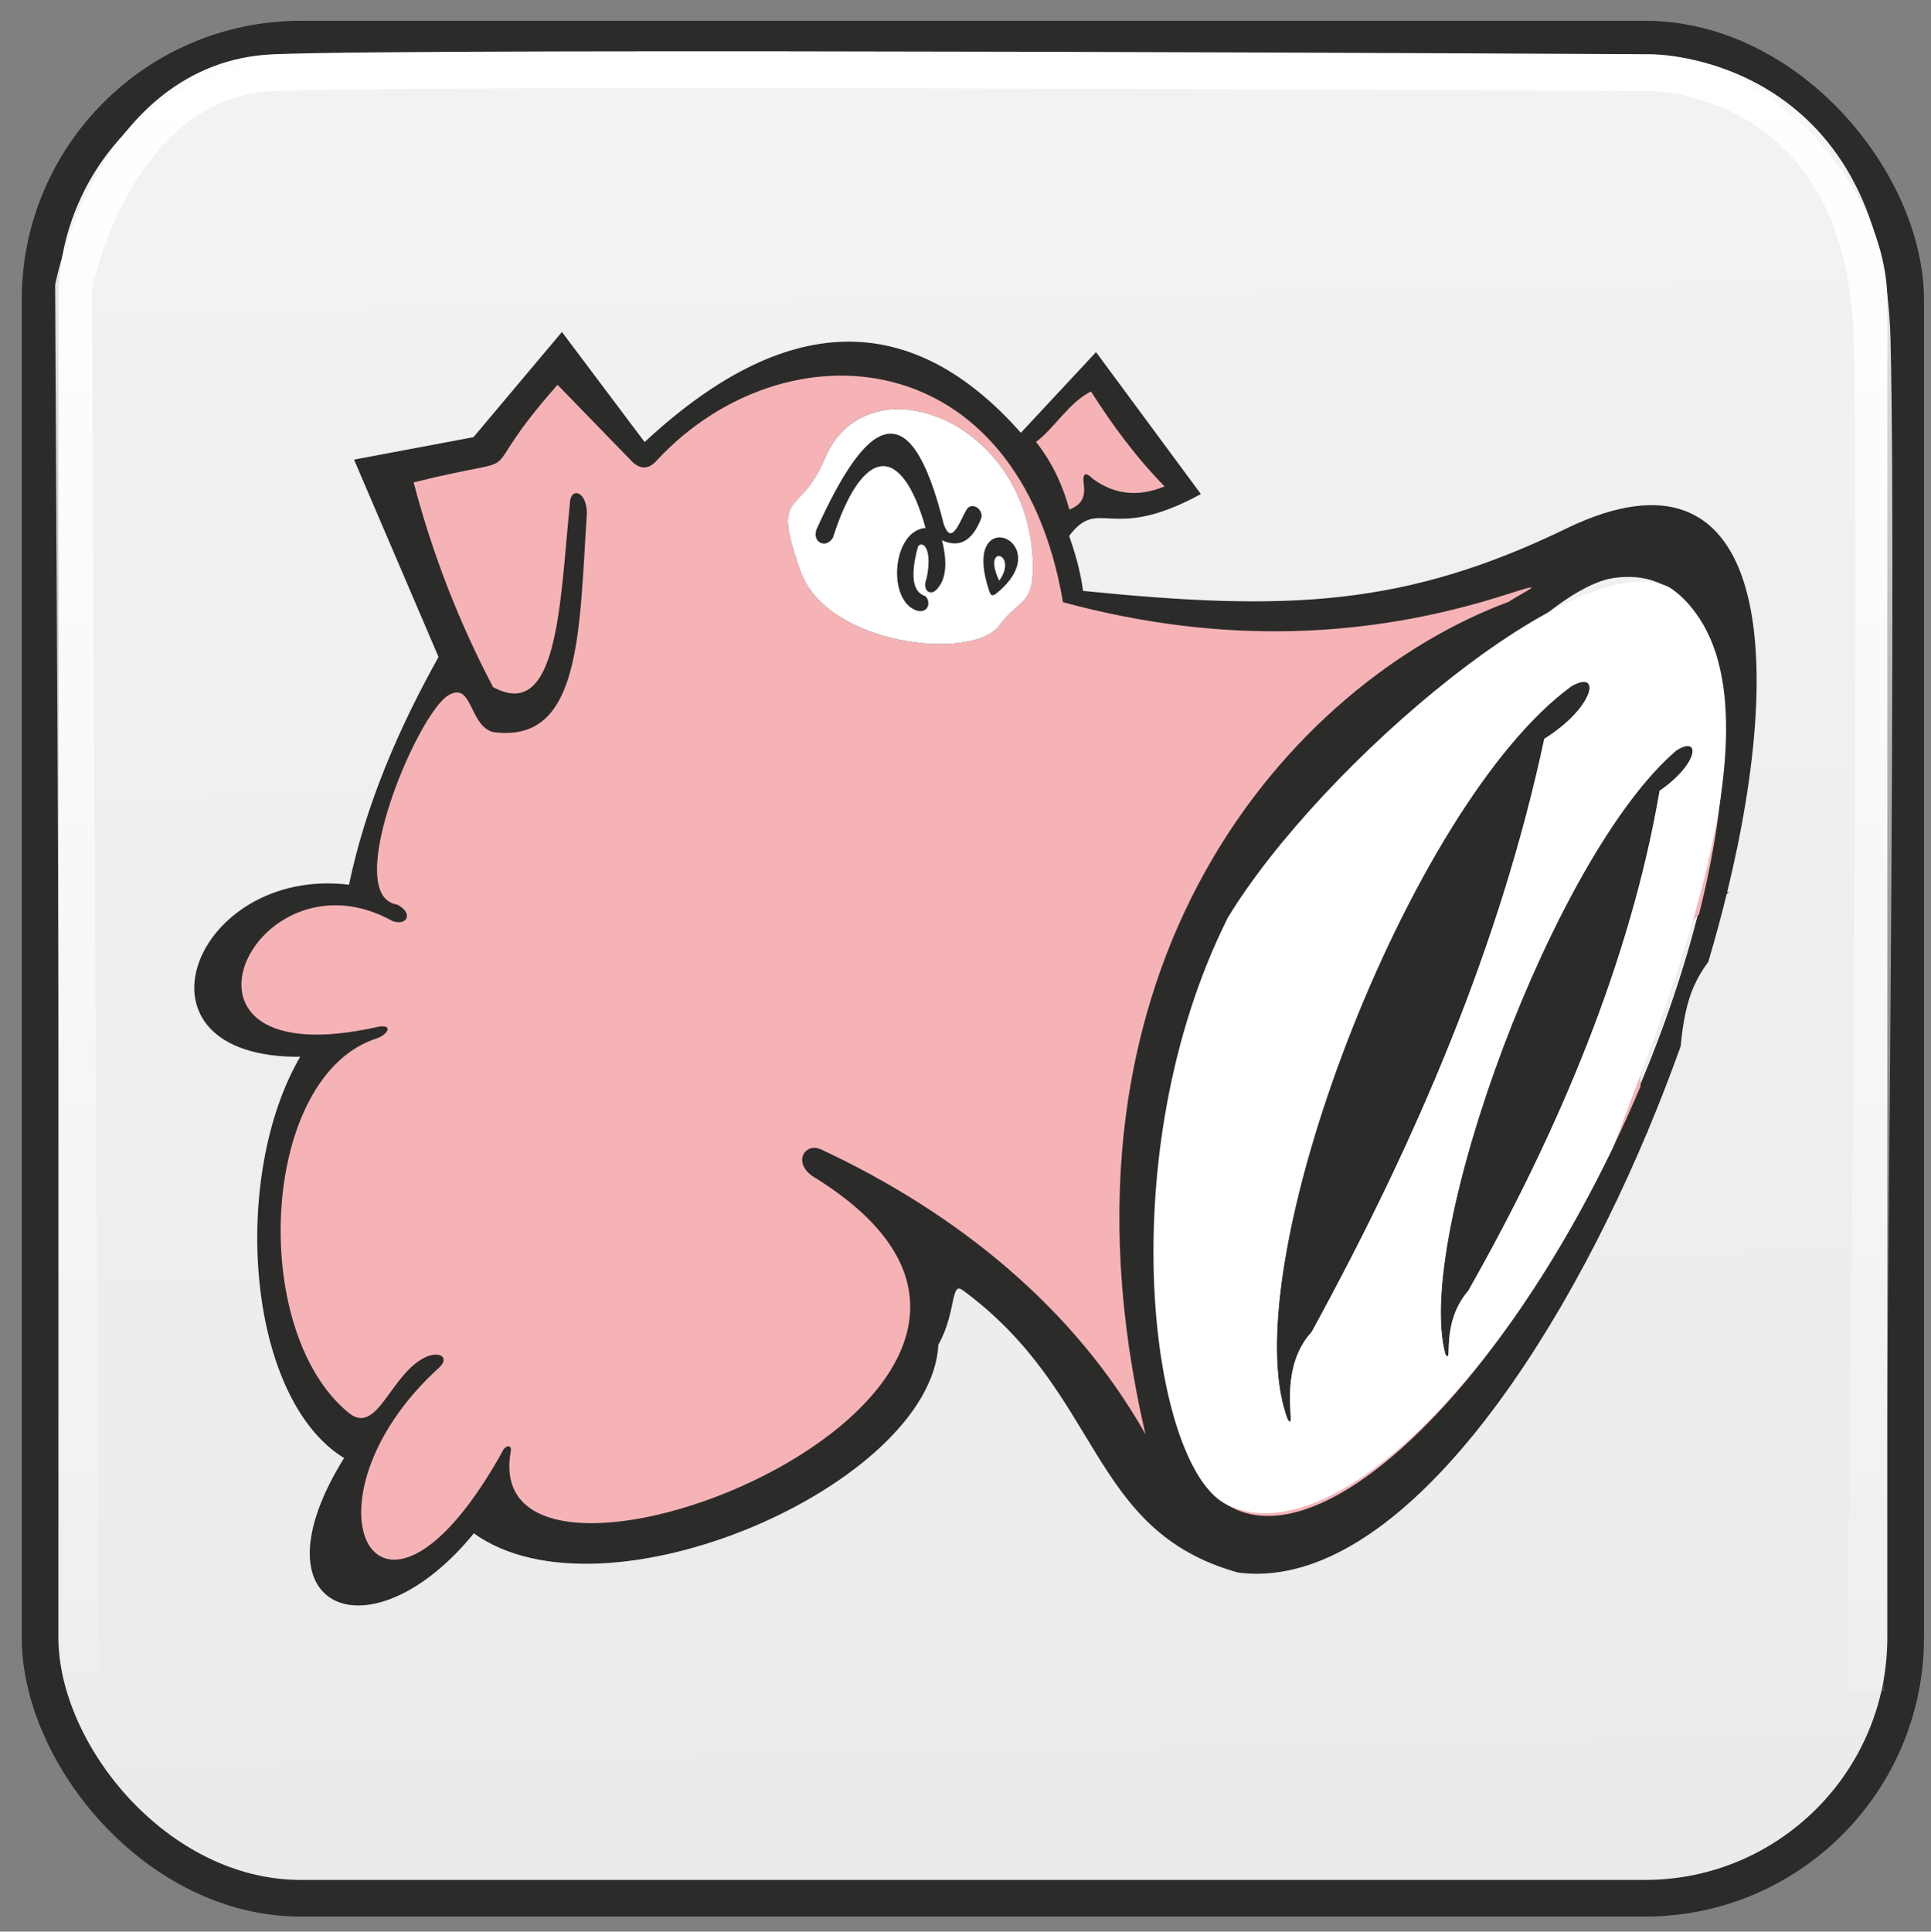 <?xml version="1.0" encoding="UTF-8" standalone="no"?>
<!-- Created with Inkscape (http://www.inkscape.org/) -->

<svg
   xmlns:dc="http://purl.org/dc/elements/1.1/"
   xmlns:cc="http://creativecommons.org/ns#"
   xmlns:rdf="http://www.w3.org/1999/02/22-rdf-syntax-ns#"
   xmlns:svg="http://www.w3.org/2000/svg"
   xmlns="http://www.w3.org/2000/svg"
   xmlns:xlink="http://www.w3.org/1999/xlink"
   xmlns:sodipodi="http://sodipodi.sourceforge.net/DTD/sodipodi-0.dtd"
   xmlns:inkscape="http://www.inkscape.org/namespaces/inkscape"
   width="52.509"
   height="52.52"
   id="svg5160"
   sodipodi:version="0.32"
   inkscape:version="0.48.5 r10040"
   sodipodi:docname="a:snort:snort.svg"
   version="1.0"
   inkscape:export-xdpi="27.42"
   inkscape:export-ydpi="27.42">
  <rect width="100%" height="100%" fill="#808080" stroke="none"/>
  <defs
     id="defs5162">
    <linearGradient
       inkscape:collect="always"
       id="linearGradient13960">
      <stop
         style="stop-color:white;stop-opacity:1;"
         offset="0"
         id="stop13962" />
      <stop
         style="stop-color:white;stop-opacity:0;"
         offset="1"
         id="stop13964" />
    </linearGradient>
    <linearGradient
       id="linearGradient3898">
      <stop
         style="stop-color:#e6e6e6;stop-opacity:1;"
         offset="0"
         id="stop3900" />
      <stop
         style="stop-color:white;stop-opacity:1;"
         offset="1"
         id="stop3902" />
    </linearGradient>
    <linearGradient
       inkscape:collect="always"
       xlink:href="#linearGradient3898"
       id="linearGradient13956"
       x1="46.592"
       y1="89.585"
       x2="43.592"
       y2="-74.733"
       gradientUnits="userSpaceOnUse" />
    <linearGradient
       inkscape:collect="always"
       xlink:href="#linearGradient13960"
       id="linearGradient13966"
       x1="26.48"
       y1="1.394"
       x2="26.48"
       y2="52.843"
       gradientUnits="userSpaceOnUse" />
  </defs>
  <sodipodi:namedview
     id="base"
     pagecolor="#ffffff"
     bordercolor="#666666"
     borderopacity="1.0"
     inkscape:pageopacity="0.0"
     inkscape:pageshadow="2"
     inkscape:zoom="2"
     inkscape:cx="36.57817"
     inkscape:cy="28.757981"
     inkscape:current-layer="layer1"
     showgrid="false"
     inkscape:document-units="px"
     inkscape:grid-bbox="true"
     inkscape:window-width="1680"
     inkscape:window-height="1030"
     inkscape:window-x="-3"
     inkscape:window-y="-3"
     showguides="true"
     inkscape:guide-bbox="true"
     inkscape:window-maximized="1">
    <sodipodi:guide
       orientation="vertical"
       position="393.923"
       id="guide5230" />
    <sodipodi:guide
       orientation="vertical"
       position="438.149"
       id="guide5236" />
  </sodipodi:namedview>
  <g
     id="layer1"
     inkscape:label="Layer 1"
     inkscape:groupmode="layer"
     transform="translate(-3.819,-6.156)">
    <g
       inkscape:label="shadow"
       style="display:inline"
       id="layer4"
       transform="translate(-392.79,328.28)" />
    <g
       inkscape:label="shadow"
       id="g3039"
       transform="translate(-840.833,182.272)" />
    <g
       inkscape:label="color"
       id="g3041"
       transform="translate(-840.833,182.272)">
      <path
         style="opacity:1;fill:#71c000;fill-opacity:1;stroke:#71c000;stroke-width:3.379;stroke-linejoin:bevel;stroke-miterlimit:4;stroke-dasharray:none;stroke-opacity:1"
         d=""
         id="path3043" />
      <path
         style="opacity:1;fill:#71c000;fill-opacity:1;stroke:#71c000;stroke-width:3.379;stroke-linejoin:bevel;stroke-miterlimit:4;stroke-dasharray:none;stroke-opacity:1"
         d=""
         id="path3045" />
      <path
         style="opacity:1;fill:#71c000;fill-opacity:1;stroke:#71c000;stroke-width:3.379;stroke-linejoin:bevel;stroke-miterlimit:4;stroke-dasharray:none;stroke-opacity:1"
         d=""
         id="path3047" />
    </g>
    <g
       inkscape:label="highlight"
       id="g3049"
       transform="translate(-840.833,182.272)" />
    <g
       inkscape:label="text"
       id="g3089"
       transform="translate(-840.833,182.272)" />
    <g
       id="g4774"
       inkscape:label="shadow"
       transform="translate(-1426.607,-26.29)" />
    <g
       id="layer2"
       inkscape:label="color"
       transform="translate(-1426.607,-26.29)">
      <path
         style="opacity:1;fill:#71c000;fill-opacity:1;stroke:#71c000;stroke-width:3.379;stroke-linejoin:bevel;stroke-miterlimit:4;stroke-dasharray:none;stroke-opacity:1"
         d=""
         id="path3422" />
      <path
         style="opacity:1;fill:#71c000;fill-opacity:1;stroke:#71c000;stroke-width:3.379;stroke-linejoin:bevel;stroke-miterlimit:4;stroke-dasharray:none;stroke-opacity:1"
         d=""
         id="path3426" />
      <path
         style="opacity:1;fill:#71c000;fill-opacity:1;stroke:#71c000;stroke-width:3.379;stroke-linejoin:bevel;stroke-miterlimit:4;stroke-dasharray:none;stroke-opacity:1"
         d=""
         id="path3428" />
    </g>
    <g
       id="g5777"
       inkscape:label="highlight"
       transform="translate(-1426.607,-26.29)" />
    <g
       id="layer5"
       inkscape:label="text"
       transform="translate(-1426.607,-26.29)" />
    <rect
       style="opacity:1;color:black;fill:url(#linearGradient13956);fill-opacity:1;fill-rule:evenodd;stroke:#2b2b2b;stroke-width:0.997;stroke-linecap:butt;stroke-linejoin:miter;marker:none;marker-start:none;marker-mid:none;marker-end:none;stroke-miterlimit:4;stroke-dasharray:none;stroke-dashoffset:0;stroke-opacity:1;visibility:visible;display:inline;overflow:visible"
       id="rect13948"
       width="50.731"
       height="50.549"
       x="4.908"
       y="7.22"
       ry="7.091" />
    <g
       id="g6007"
       transform="matrix(-3.973892e-3,0.63,-0.63,-3.973892e-3,295.579,-273.619)"
       inkscape:export-xdpi="27.42"
       inkscape:export-ydpi="27.42"
       style="fill:white">
      <g
         transform="translate(415.327,354.416)"
         id="g6011"
         style="fill:white" />
    </g>
    <g
       id="g3192"
       inkscape:label="openvaslogo"
       style="display:inline"
       transform="translate(-996.703,556.527)" />
    <path
       style="opacity:1;color:black;fill:none;fill-opacity:1;fill-rule:evenodd;stroke:url(#linearGradient13966);stroke-width:1;stroke-linecap:butt;stroke-linejoin:miter;marker:none;marker-start:none;marker-mid:none;marker-end:none;stroke-miterlimit:4;stroke-dasharray:none;stroke-dashoffset:0;stroke-opacity:1;visibility:visible;display:inline;overflow:visible"
       d="M 2.182,45.429 L 2,7.793 C 2,7.793 3.091,2.157 7.455,1.975 C 11.818,1.793 44.909,1.975 44.909,1.975 C 44.909,1.975 50.727,1.975 50.909,9.247 C 51.091,16.52 50.727,45.975 50.727,45.975"
       id="path13958"
       transform="translate(3.819,6.156)" />
    <g
       id="Layer_1"
       transform="translate(-322.181,-160.586)" />
    <path
       inkscape:connector-curvature="0"
       d="m 16.017,25.056 c 0.655,-0.381 0.551,0.831 1.211,1.003 2.396,0.33 2.336,-2.704 2.549,-5.953 -0.012,-0.64 -0.464,-0.704 -0.463,-0.25 -0.273,2.689 -0.311,5.949 -2.089,4.98 -0.93,-1.77 -1.651,-3.627 -2.159,-5.566 3.517,-0.87 1.389,0.199 3.914,-2.651 l 2.047,2.109 c 0.222,0.194 0.439,0.19 0.651,-0.053 3.47,-3.732 9.836,-3.264 11.045,3.855 4.349,1.178 8.333,0.984 12.052,-0.207 1.161,-0.371 0.621,-0.153 0.06,0.2 -6.223,3.922 -11.474,16.208 -9.868,22.631 -1.946,-3.447 -5.126,-6.019 -8.83,-7.749 -0.453,-0.203 -0.809,0.423 -0.115,0.797 9.128,5.716 -9.284,12.87 -8.317,7.427 0.043,-0.215 -0.148,-0.17 -0.202,-0.05 -3.414,6.18 -5.778,1.41 -1.737,-2.247 0.259,-0.246 0.051,-0.44 -0.327,-0.3 -1.011,0.422 -1.351,2.231 -2.172,1.51 -2.705,-2.268 -2.36,-9.18 0.824,-10.164 0.28,-0.112 0.417,-0.371 0.023,-0.309 -6.397,1.454 -3.416,-4.985 0.382,-2.87 0.388,0.136 0.574,-0.21 0.126,-0.449 -1.539,-0.223 0.533,-5.193 1.394,-5.695 z"
       style="fill:none;stroke:#2b2b2a;stroke-width:0.045;stroke-linecap:butt;stroke-linejoin:miter;stroke-miterlimit:22.926;stroke-opacity:1;stroke-dasharray:none"
       id="path3120" />
    <path
       inkscape:connector-curvature="0"
       d="m 38.834,44.751 c 0.284,0.414 -0.332,-1.314 0.653,-2.38 2.878,-5.262 5.141,-10.575 6.325,-16.127 1.372,-0.861 1.562,-1.902 0.74,-1.433 -4.43,3.219 -9.265,15.893 -7.719,19.94 z"
       style="fill:none;stroke:#2b2b2a;stroke-width:0.045;stroke-linecap:butt;stroke-linejoin:miter;stroke-miterlimit:22.926;stroke-opacity:1;stroke-dasharray:none"
       id="path3122" />
    <path
       inkscape:connector-curvature="0"
       d="m 43.124,42.979 c 0.227,0.324 -0.16,-0.819 0.622,-1.727 2.45,-4.319 4.414,-8.98 5.204,-13.595 1.091,-0.758 1.113,-1.517 0.459,-1.101 -3.328,2.826 -7.156,13.254 -6.284,16.422 z"
       style="fill:none;stroke:#2b2b2a;stroke-width:0.045;stroke-linecap:butt;stroke-linejoin:miter;stroke-miterlimit:22.926;stroke-opacity:1;stroke-dasharray:none"
       id="path3124" />
    <path
       inkscape:connector-curvature="0"
       d="m 49.203,22.12 c 2.479,1.515 1.8,8.329 -1.516,15.22 -3.316,6.891 -8.015,11.249 -10.494,9.734 -2.479,-1.515 -1.8,-8.329 1.516,-15.22 3.316,-6.891 8.015,-11.249 10.494,-9.734 z"
       style="fill:none;stroke:#2b2b2a;stroke-width:0.045;stroke-linecap:butt;stroke-linejoin:miter;stroke-miterlimit:22.926;stroke-opacity:1;stroke-dasharray:none"
       id="path3126" />
    <path
       inkscape:connector-curvature="0"
       d="m 24.845,41.597 c -0.021,0.303 0.406,0.419 0.509,0.09 0.134,-0.433 0.047,-0.582 0.362,-0.886 0.23,-0.221 0.186,-0.633 -0.267,-0.378 -0.536,0.302 -0.571,0.676 -0.604,1.174 z"
       style="fill:none;stroke:#2b2b2a;stroke-width:0.045;stroke-linecap:butt;stroke-linejoin:miter;stroke-miterlimit:22.926;stroke-opacity:1;stroke-dasharray:none"
       id="path3134" />
    <path
       inkscape:connector-curvature="0"
       d="m 31.993,18.171 c 0.487,-0.361 0.906,-1.085 1.494,-1.371 0.571,0.895 1.206,1.767 2.001,2.581 -0.728,0.302 -1.371,0.216 -1.942,-0.2 -0.226,-0.218 -0.293,-0.153 -0.253,0.152 0.056,0.43 -0.144,0.573 -0.393,0.681 -0.2,-0.742 -0.514,-1.341 -0.906,-1.842 z"
       style="fill:none;stroke:#2b2b2a;stroke-width:0.045;stroke-linecap:butt;stroke-linejoin:miter;stroke-miterlimit:22.926;stroke-opacity:1;stroke-dasharray:none"
       id="path3136" />
    <path
       inkscape:connector-curvature="0"
       d="m 26.041,20.562 c -0.108,0.325 0.236,0.487 0.407,0.203 0.813,-2.531 1.914,-2.606 2.568,-0.235 -0.925,0.039 -1.063,2.001 -0.227,2.215 0.333,0.049 0.28,-0.332 0.157,-0.37 -0.327,-0.122 -0.4,-0.554 -0.196,-1.326 0.058,-0.24 0.492,-0.156 0.287,0.843 -0.132,0.305 0.102,0.485 0.283,0.221 0.239,-0.3 0.217,-0.798 0.08,-1.309 0.481,0.243 0.831,0.062 1.074,-0.548 0.076,-0.198 -0.167,-0.41 -0.321,-0.276 -0.16,0.193 -0.435,1.158 -0.694,0.43 C 28.525,16.652 27.357,17.654 26.041,20.562 z"
       style="fill:none;stroke:#2b2b2a;stroke-width:0.045;stroke-linecap:butt;stroke-linejoin:miter;stroke-miterlimit:22.926;stroke-opacity:1;stroke-dasharray:none"
       id="path3138" />
    <path
       inkscape:connector-curvature="0"
       d="m 30.746,22.237 c -0.834,-2.461 1.903,-1.329 0.12,0.062 -0.063,0.027 -0.082,0.039 -0.12,-0.062 z"
       style="fill:none;stroke:#2b2b2a;stroke-width:0.045;stroke-linecap:butt;stroke-linejoin:miter;stroke-miterlimit:22.926;stroke-opacity:1;stroke-dasharray:none"
       id="path3140" />
    <path
       inkscape:connector-curvature="0"
       d="m 30.962,21.938 c -0.491,-1.047 0.608,-0.782 0.049,0.017 -0.021,0.018 -0.027,0.025 -0.049,-0.017 z"
       style="fill:none;stroke:#2b2b2a;stroke-width:0.045;stroke-linecap:butt;stroke-linejoin:miter;stroke-miterlimit:22.926;stroke-opacity:1;stroke-dasharray:none"
       id="path3142" />
    <path
       inkscape:connector-curvature="0"
       d="m 50.756,30.44 c 1.673,-6.83 0.974,-12.385 -4.239,-9.94 -4.484,2.194 -7.708,2.304 -13.267,1.743 -0.067,-0.525 -0.208,-1.022 -0.384,-1.519 0.851,-1.125 1.112,0.194 3.575,-1.142 l -2.82,-3.817 -2.042,2.192 c -2.995,-3.401 -6.406,-3.317 -10.234,0.252 l -2.247,-2.991 -2.392,2.845 -3.228,0.607 2.291,5.35 c -1.078,1.928 -1.989,4.023 -2.442,6.216 -4.227,-0.532 -6.252,4.693 -1.306,4.631 -1.92,3.25 -1.492,9.308 1.185,10.925 -2.595,4.156 0.706,5.461 3.494,2.024 3.556,2.588 12.428,-1.32 12.614,-5.108 0.499,-0.873 0.316,-1.736 0.688,-1.497 3.839,2.817 3.4,6.542 7.489,7.68 4.028,0.522 8.337,-5.375 11.111,-11.983 -0.09,-0.341 -0.153,-0.743 -0.17,-1.216 -0.231,0.547 -0.479,1.098 -0.744,1.648 -3.316,6.89 -8.015,11.249 -10.494,9.734 -2.479,-1.515 0.164,-16.092 1.454,-17.595 5.816,-4.89 8.078,-8.874 10.556,-7.359 1.698,1.038 1.914,4.564 0.816,8.897 0.231,-0.216 0.479,-0.409 0.737,-0.577 z m -5.982,-8.117 c 1.161,-0.371 0.621,-0.153 0.06,0.2 -4.221,0.71 -9.319,4.809 -10.762,11.485 -0.684,3.165 -0.672,5.659 0.894,11.146 -1.946,-3.447 -5.126,-6.019 -8.83,-7.749 -0.453,-0.203 -0.809,0.423 -0.115,0.798 9.128,5.716 -9.284,12.87 -8.317,7.427 0.043,-0.215 -0.148,-0.17 -0.202,-0.05 -3.414,6.18 -5.778,1.41 -1.737,-2.247 0.259,-0.246 0.051,-0.44 -0.327,-0.3 -1.011,0.422 -1.351,2.231 -2.172,1.51 -2.705,-2.268 -2.36,-9.18 0.824,-10.164 0.28,-0.112 0.417,-0.371 0.023,-0.309 -6.397,1.454 -3.415,-4.985 0.382,-2.87 0.388,0.136 0.574,-0.21 0.127,-0.449 -1.54,-0.223 0.533,-5.193 1.394,-5.695 0.655,-0.381 0.551,0.831 1.211,1.003 2.396,0.33 2.336,-2.704 2.549,-5.953 -0.012,-0.64 -0.464,-0.704 -0.463,-0.25 -0.273,2.689 -0.311,5.949 -2.089,4.98 -0.93,-1.77 -1.651,-3.627 -2.16,-5.566 3.517,-0.87 1.389,0.199 3.914,-2.652 l 2.047,2.109 c 0.222,0.194 0.439,0.19 0.651,-0.053 3.47,-3.732 9.836,-3.264 11.045,3.855 4.349,1.178 8.333,0.984 12.052,-0.207 z m -9.287,-2.942 c -0.728,0.302 -1.371,0.216 -1.942,-0.2 -0.226,-0.218 -0.293,-0.153 -0.253,0.152 0.056,0.43 -0.144,0.573 -0.393,0.681 -0.2,-0.742 -0.514,-1.341 -0.906,-1.842 0.487,-0.361 0.906,-1.085 1.494,-1.371 0.571,0.895 1.206,1.767 2.001,2.581 z"
       style="fill:#2b2b2a;fill-opacity:1;fill-rule:evenodd;stroke:#2b2b2a;stroke-width:0.045;stroke-linecap:butt;stroke-linejoin:miter;stroke-miterlimit:22.926;stroke-opacity:1;stroke-dasharray:none"
       id="path3144"
       sodipodi:nodetypes="ccccccccccccccccccccccscccccccsccccccccccccccccccccccccccccccc" />
    <path
       inkscape:connector-curvature="0"
       d="m 39.487,42.371 c 2.878,-5.262 5.141,-10.575 6.325,-16.127 1.372,-0.861 1.562,-1.902 0.74,-1.433 -4.43,3.219 -9.265,15.893 -7.719,19.94 0.284,0.414 -0.332,-1.314 0.653,-2.38 z"
       style="fill:#2b2b2a;fill-opacity:1;fill-rule:evenodd;stroke:#2b2b2a;stroke-width:0.045;stroke-linecap:butt;stroke-linejoin:miter;stroke-miterlimit:22.926;stroke-opacity:1;stroke-dasharray:none"
       id="path3146" />
    <path
       inkscape:connector-curvature="0"
       d="m 49.408,26.557 c -3.328,2.826 -7.156,13.254 -6.284,16.422 0.227,0.323 -0.16,-0.82 0.622,-1.727 2.45,-4.319 4.414,-8.98 5.204,-13.595 1.091,-0.758 1.113,-1.517 0.459,-1.101 z"
       style="fill:#2b2b2a;fill-opacity:1;fill-rule:evenodd;stroke:#2b2b2a;stroke-width:0.045;stroke-linecap:butt;stroke-linejoin:miter;stroke-miterlimit:22.926;stroke-opacity:1;stroke-dasharray:none"
       id="path3148" />
    <path
       inkscape:connector-curvature="0"
       d="m 50.019,31.017 c -0.377,1.486 -0.908,3.067 -1.587,4.675 0.017,0.473 0.08,0.875 0.17,1.216 0.32,-0.763 0.62,-1.536 0.897,-2.31 0.062,-0.686 0.181,-1.228 0.358,-1.627 0.105,-0.239 0.237,-0.463 0.395,-0.673 0.186,-0.627 0.355,-1.248 0.504,-1.859 -0.259,0.169 -0.506,0.361 -0.737,0.577 z"
       style="fill:#2b2b2a;fill-opacity:1;fill-rule:evenodd;stroke:#2b2b2a;stroke-width:0.045;stroke-linecap:butt;stroke-linejoin:miter;stroke-miterlimit:22.926;stroke-opacity:1;stroke-dasharray:none"
       id="path3150" />
    <path
       inkscape:connector-curvature="0"
       d="m 29.459,20.408 c -0.934,-3.756 -2.102,-2.754 -3.419,0.154 -0.108,0.325 0.236,0.487 0.407,0.203 0.813,-2.531 1.914,-2.606 2.568,-0.235 -0.925,0.039 -1.063,2.001 -0.227,2.215 0.333,0.049 0.28,-0.332 0.157,-0.37 -0.327,-0.122 -0.4,-0.554 -0.196,-1.326 0.058,-0.24 0.492,-0.156 0.287,0.843 -0.132,0.305 0.102,0.485 0.283,0.221 0.239,-0.3 0.217,-0.798 0.08,-1.309 0.481,0.243 0.831,0.062 1.074,-0.548 0.076,-0.198 -0.167,-0.41 -0.321,-0.276 -0.16,0.193 -0.435,1.158 -0.694,0.43 z"
       style="fill:#2b2b2a;fill-opacity:1;fill-rule:evenodd;stroke:#2b2b2a;stroke-width:0.045;stroke-linecap:butt;stroke-linejoin:miter;stroke-miterlimit:22.926;stroke-opacity:1;stroke-dasharray:none"
       id="path3152" />
    <path
       inkscape:connector-curvature="0"
       d="m 30.866,22.299 c 1.783,-1.391 -0.955,-2.523 -0.12,-0.062 0.038,0.101 0.057,0.09 0.12,0.062 z m 0.096,-0.361 c -0.491,-1.047 0.608,-0.782 0.049,0.018 -0.021,0.018 -0.028,0.025 -0.049,-0.018 z"
       style="fill:#2b2b2a;fill-opacity:1;fill-rule:evenodd;stroke:#2b2b2a;stroke-width:0.045;stroke-linecap:butt;stroke-linejoin:miter;stroke-miterlimit:22.926;stroke-opacity:1;stroke-dasharray:none"
       id="path3154" />
    <path
       inkscape:connector-curvature="0"
       d="m 25.716,40.801 c 0.23,-0.221 0.186,-0.633 -0.267,-0.378 -0.536,0.302 -0.571,0.676 -0.604,1.174 -0.021,0.303 0.406,0.419 0.509,0.09 0.134,-0.433 0.047,-0.582 0.362,-0.886 z"
       style="fill:#2b2b2a;fill-opacity:1;fill-rule:evenodd;stroke:#2b2b2a;stroke-width:0.045;stroke-linecap:butt;stroke-linejoin:miter;stroke-miterlimit:22.926;stroke-opacity:1;stroke-dasharray:none"
       id="path3156" />
    <path
       inkscape:connector-curvature="0"
       d="m 26.023,38.202 c -0.695,-0.374 -0.338,-1.001 0.115,-0.798 3.703,1.73 6.883,4.302 8.83,7.749 -2.981,-12.798 4.02,-20.459 9.868,-22.631 0.56,-0.353 1.1,-0.572 -0.06,-0.2 -3.719,1.192 -7.703,1.386 -12.052,0.207 -1.208,-7.118 -7.575,-7.586 -11.045,-3.855 -0.212,0.243 -0.429,0.247 -0.651,0.053 L 18.98,16.619 c -2.526,2.851 -0.397,1.781 -3.914,2.652 0.508,1.939 1.23,3.795 2.16,5.566 1.778,0.968 1.816,-2.292 2.089,-4.98 -9.78e-4,-0.454 0.45,-0.389 0.463,0.25 -0.213,3.249 -0.152,6.283 -2.549,5.953 -0.66,-0.172 -0.556,-1.384 -1.211,-1.003 -0.861,0.501 -2.933,5.472 -1.394,5.695 0.448,0.238 0.262,0.584 -0.127,0.449 -3.797,-2.116 -6.779,4.323 -0.382,2.87 0.393,-0.062 0.257,0.197 -0.023,0.309 -3.184,0.983 -3.529,7.896 -0.824,10.164 0.821,0.721 1.161,-1.088 2.172,-1.51 0.378,-0.14 0.586,0.054 0.327,0.3 -4.041,3.657 -1.677,8.427 1.737,2.247 0.055,-0.12 0.246,-0.165 0.202,0.05 -0.967,5.443 17.444,-1.711 8.317,-7.427 z m 4.723,-15.965 c -0.834,-2.461 1.903,-1.329 0.12,0.062 -0.063,0.027 -0.082,0.039 -0.12,-0.062 z m -1.73,-1.706 c -0.654,-2.371 -1.754,-2.295 -2.568,0.235 -0.171,0.284 -0.515,0.122 -0.407,-0.203 1.317,-2.908 2.484,-3.911 3.419,-0.154 0.259,0.728 0.534,-0.237 0.694,-0.43 0.153,-0.134 0.396,0.078 0.321,0.276 -0.243,0.611 -0.593,0.791 -1.074,0.548 0.137,0.512 0.159,1.009 -0.08,1.309 -0.181,0.264 -0.415,0.084 -0.283,-0.221 0.204,-0.999 -0.229,-1.082 -0.287,-0.843 -0.205,0.772 -0.131,1.204 0.196,1.326 0.123,0.038 0.176,0.419 -0.157,0.37 -0.836,-0.214 -0.699,-2.176 0.227,-2.215"
       style="fill:#f6b3b6;fill-opacity:1;fill-rule:evenodd;stroke:none"
       id="path3158"
       sodipodi:nodetypes="cccccccccccccccccccccccccccccccccccccccccc" />
    <path
       inkscape:connector-curvature="0"
       d="m 49.203,22.12 c -2.291,-0.89 -7.178,2.845 -10.494,9.734 -3.316,6.89 -3.995,13.706 -1.516,15.22 2.479,1.515 7.178,-2.845 10.494,-9.734 0.265,-0.551 0.513,-1.101 0.744,-1.648 -0.008,-0.231 -0.006,-0.479 0.01,-0.745 -0.058,-1.709 0.612,-3.026 1.578,-3.93 1.099,-4.333 0.883,-7.859 -0.816,-8.897 z M 38.834,44.751 C 37.287,40.704 42.123,28.03 46.552,24.811 c 0.823,-0.469 0.633,0.572 -0.74,1.433 -1.184,5.553 -3.447,10.866 -6.325,16.127 -0.985,1.066 -0.369,2.794 -0.653,2.38 z m 4.29,-1.772 c -0.872,-3.168 2.956,-13.596 6.284,-16.422 0.654,-0.416 0.632,0.343 -0.459,1.101 -0.789,4.614 -2.753,9.276 -5.204,13.595 -0.782,0.907 -0.395,2.05 -0.622,1.727"
       style="fill:#f6b3b6;fill-opacity:1;fill-rule:evenodd;stroke:none"
       id="path3160"
       sodipodi:nodetypes="ccscccccccccccccccc" />
    <path
       inkscape:connector-curvature="0"
       d="m 33.545,19.181 c 0.571,0.415 1.215,0.502 1.942,0.2 -0.795,-0.813 -1.43,-1.685 -2.001,-2.581 -0.587,0.286 -1.006,1.01 -1.494,1.371 0.392,0.501 0.706,1.1 0.906,1.842 0.249,-0.108 0.449,-0.251 0.393,-0.681 -0.04,-0.304 0.028,-0.37 0.253,-0.152"
       style="fill:#f6b3b6;fill-opacity:1;fill-rule:evenodd;stroke:none"
       id="path3162" />
    <path
       inkscape:connector-curvature="0"
       d="m 31.011,21.956 c 0.559,-0.8 -0.54,-1.064 -0.049,-0.018 0.022,0.043 0.028,0.036 0.049,0.018"
       style="fill:#f6b3b6;fill-opacity:1;fill-rule:evenodd;stroke:none"
       id="path3164" />
    <path
       inkscape:connector-curvature="0"
       d="m 31.011,21.956 c 0.559,-0.8 -0.54,-1.064 -0.049,-0.018 0.022,0.043 0.028,0.036 0.049,0.018"
       style="fill:#ffffff;fill-opacity:1;fill-rule:evenodd;stroke:none"
       id="path3166" />
    <path
       inkscape:connector-curvature="0"
       d="m 26.267,18.634 c -0.688,1.644 -1.455,0.776 -0.667,3.026 0.715,2.043 4.663,2.434 5.354,1.506 0.591,-0.793 0.993,-0.529 0.922,-1.852 -0.204,-3.787 -4.496,-5.342 -5.609,-2.681 z"
       style="fill:none;stroke:#2b2b2a;stroke-width:0.045;stroke-linecap:butt;stroke-linejoin:miter;stroke-miterlimit:22.926;stroke-opacity:1;stroke-dasharray:none"
       id="path3174" />
    <path
       inkscape:connector-curvature="0"
       d="m 29.016,20.53 c -0.654,-2.371 -1.754,-2.295 -2.568,0.235 -0.171,0.284 -0.515,0.122 -0.407,-0.203 1.317,-2.908 2.484,-3.911 3.419,-0.154 0.259,0.728 0.534,-0.237 0.694,-0.43 0.153,-0.134 0.396,0.078 0.321,0.276 -0.243,0.611 -0.593,0.791 -1.074,0.548 0.137,0.512 0.159,1.009 -0.08,1.309 -0.181,0.264 -0.415,0.084 -0.283,-0.221 0.204,-0.999 -0.229,-1.082 -0.287,-0.843 -0.205,0.772 -0.131,1.204 0.196,1.326 0.123,0.038 0.176,0.419 -0.157,0.37 -0.836,-0.214 -0.699,-2.176 0.227,-2.215 z m 1.938,2.637 c 0.591,-0.793 0.993,-0.529 0.922,-1.852 -0.204,-3.787 -4.496,-5.342 -5.609,-2.681 -0.688,1.644 -1.455,0.776 -0.667,3.026 0.715,2.043 4.663,2.434 5.354,1.506 z M 30.746,22.237 c -0.834,-2.461 1.903,-1.329 0.12,0.062 -0.063,0.027 -0.082,0.039 -0.12,-0.062 z"
       style="fill:#ffffff;fill-opacity:1;fill-rule:evenodd;stroke:#ffffff;stroke-width:0.045;stroke-linecap:butt;stroke-linejoin:miter;stroke-miterlimit:22.926;stroke-opacity:1;stroke-dasharray:none"
       id="path3176" />
    <path
       inkscape:connector-curvature="0"
       d="m 26.448,20.765 c 0.813,-2.531 1.914,-2.606 2.568,-0.235 -0.925,0.039 -1.063,2.001 -0.227,2.215 0.333,0.049 0.28,-0.332 0.157,-0.37 -0.327,-0.122 -0.4,-0.554 -0.196,-1.326 0.058,-0.24 0.492,-0.156 0.287,0.843 -0.132,0.305 0.102,0.485 0.283,0.221 0.239,-0.3 0.217,-0.798 0.08,-1.309 0.481,0.243 0.831,0.062 1.074,-0.548 0.076,-0.198 -0.167,-0.41 -0.321,-0.276 -0.16,0.193 -0.435,1.158 -0.694,0.43 -0.934,-3.756 -2.102,-2.754 -3.419,0.154 -0.108,0.325 0.236,0.487 0.407,0.203 z"
       style="fill:#2b2b2a;fill-opacity:1;fill-rule:evenodd;stroke:#2b2b2a;stroke-width:0.045;stroke-linecap:butt;stroke-linejoin:miter;stroke-miterlimit:22.926;stroke-opacity:1;stroke-dasharray:none"
       id="path3178" />
    <path
       inkscape:connector-curvature="0"
       d="m 30.866,22.299 c 1.783,-1.391 -0.955,-2.523 -0.12,-0.062 0.038,0.101 0.057,0.09 0.12,0.062 z m 0.096,-0.361 c -0.491,-1.047 0.608,-0.782 0.049,0.018 -0.021,0.018 -0.028,0.025 -0.049,-0.018 z"
       style="fill:#2b2b2a;fill-opacity:1;fill-rule:evenodd;stroke:#2b2b2a;stroke-width:0.045;stroke-linecap:butt;stroke-linejoin:miter;stroke-miterlimit:22.926;stroke-opacity:1;stroke-dasharray:none"
       id="path3180" />
    <path
       inkscape:connector-curvature="0"
       d="m 48.949,27.657 c -0.789,4.614 -2.753,9.276 -5.204,13.595 -0.782,0.907 -0.395,2.05 -0.622,1.727 -0.872,-3.168 2.956,-13.596 6.284,-16.422 0.654,-0.416 0.632,0.343 -0.459,1.101 z M 45.813,26.244 c -1.184,5.553 -3.447,10.866 -6.325,16.127 -0.985,1.066 -0.369,2.794 -0.653,2.38 -1.547,-4.047 3.289,-16.721 7.719,-19.94 0.823,-0.469 0.633,0.572 -0.74,1.433 z m 3.39,-4.124 c -2.385,-1.202 -9.459,4.813 -11.994,8.984 -3.219,6.418 -2.12,14.956 -0.016,15.97 2.616,1.262 7.178,-2.845 10.494,-9.734 1.386,-3.7 5.184,-12.695 1.516,-15.22"
       style="fill:#ffffff;fill-opacity:1;fill-rule:evenodd;stroke:none"
       id="path3182"
       sodipodi:nodetypes="ccccccccccccscc" />
  </g>
</svg>
